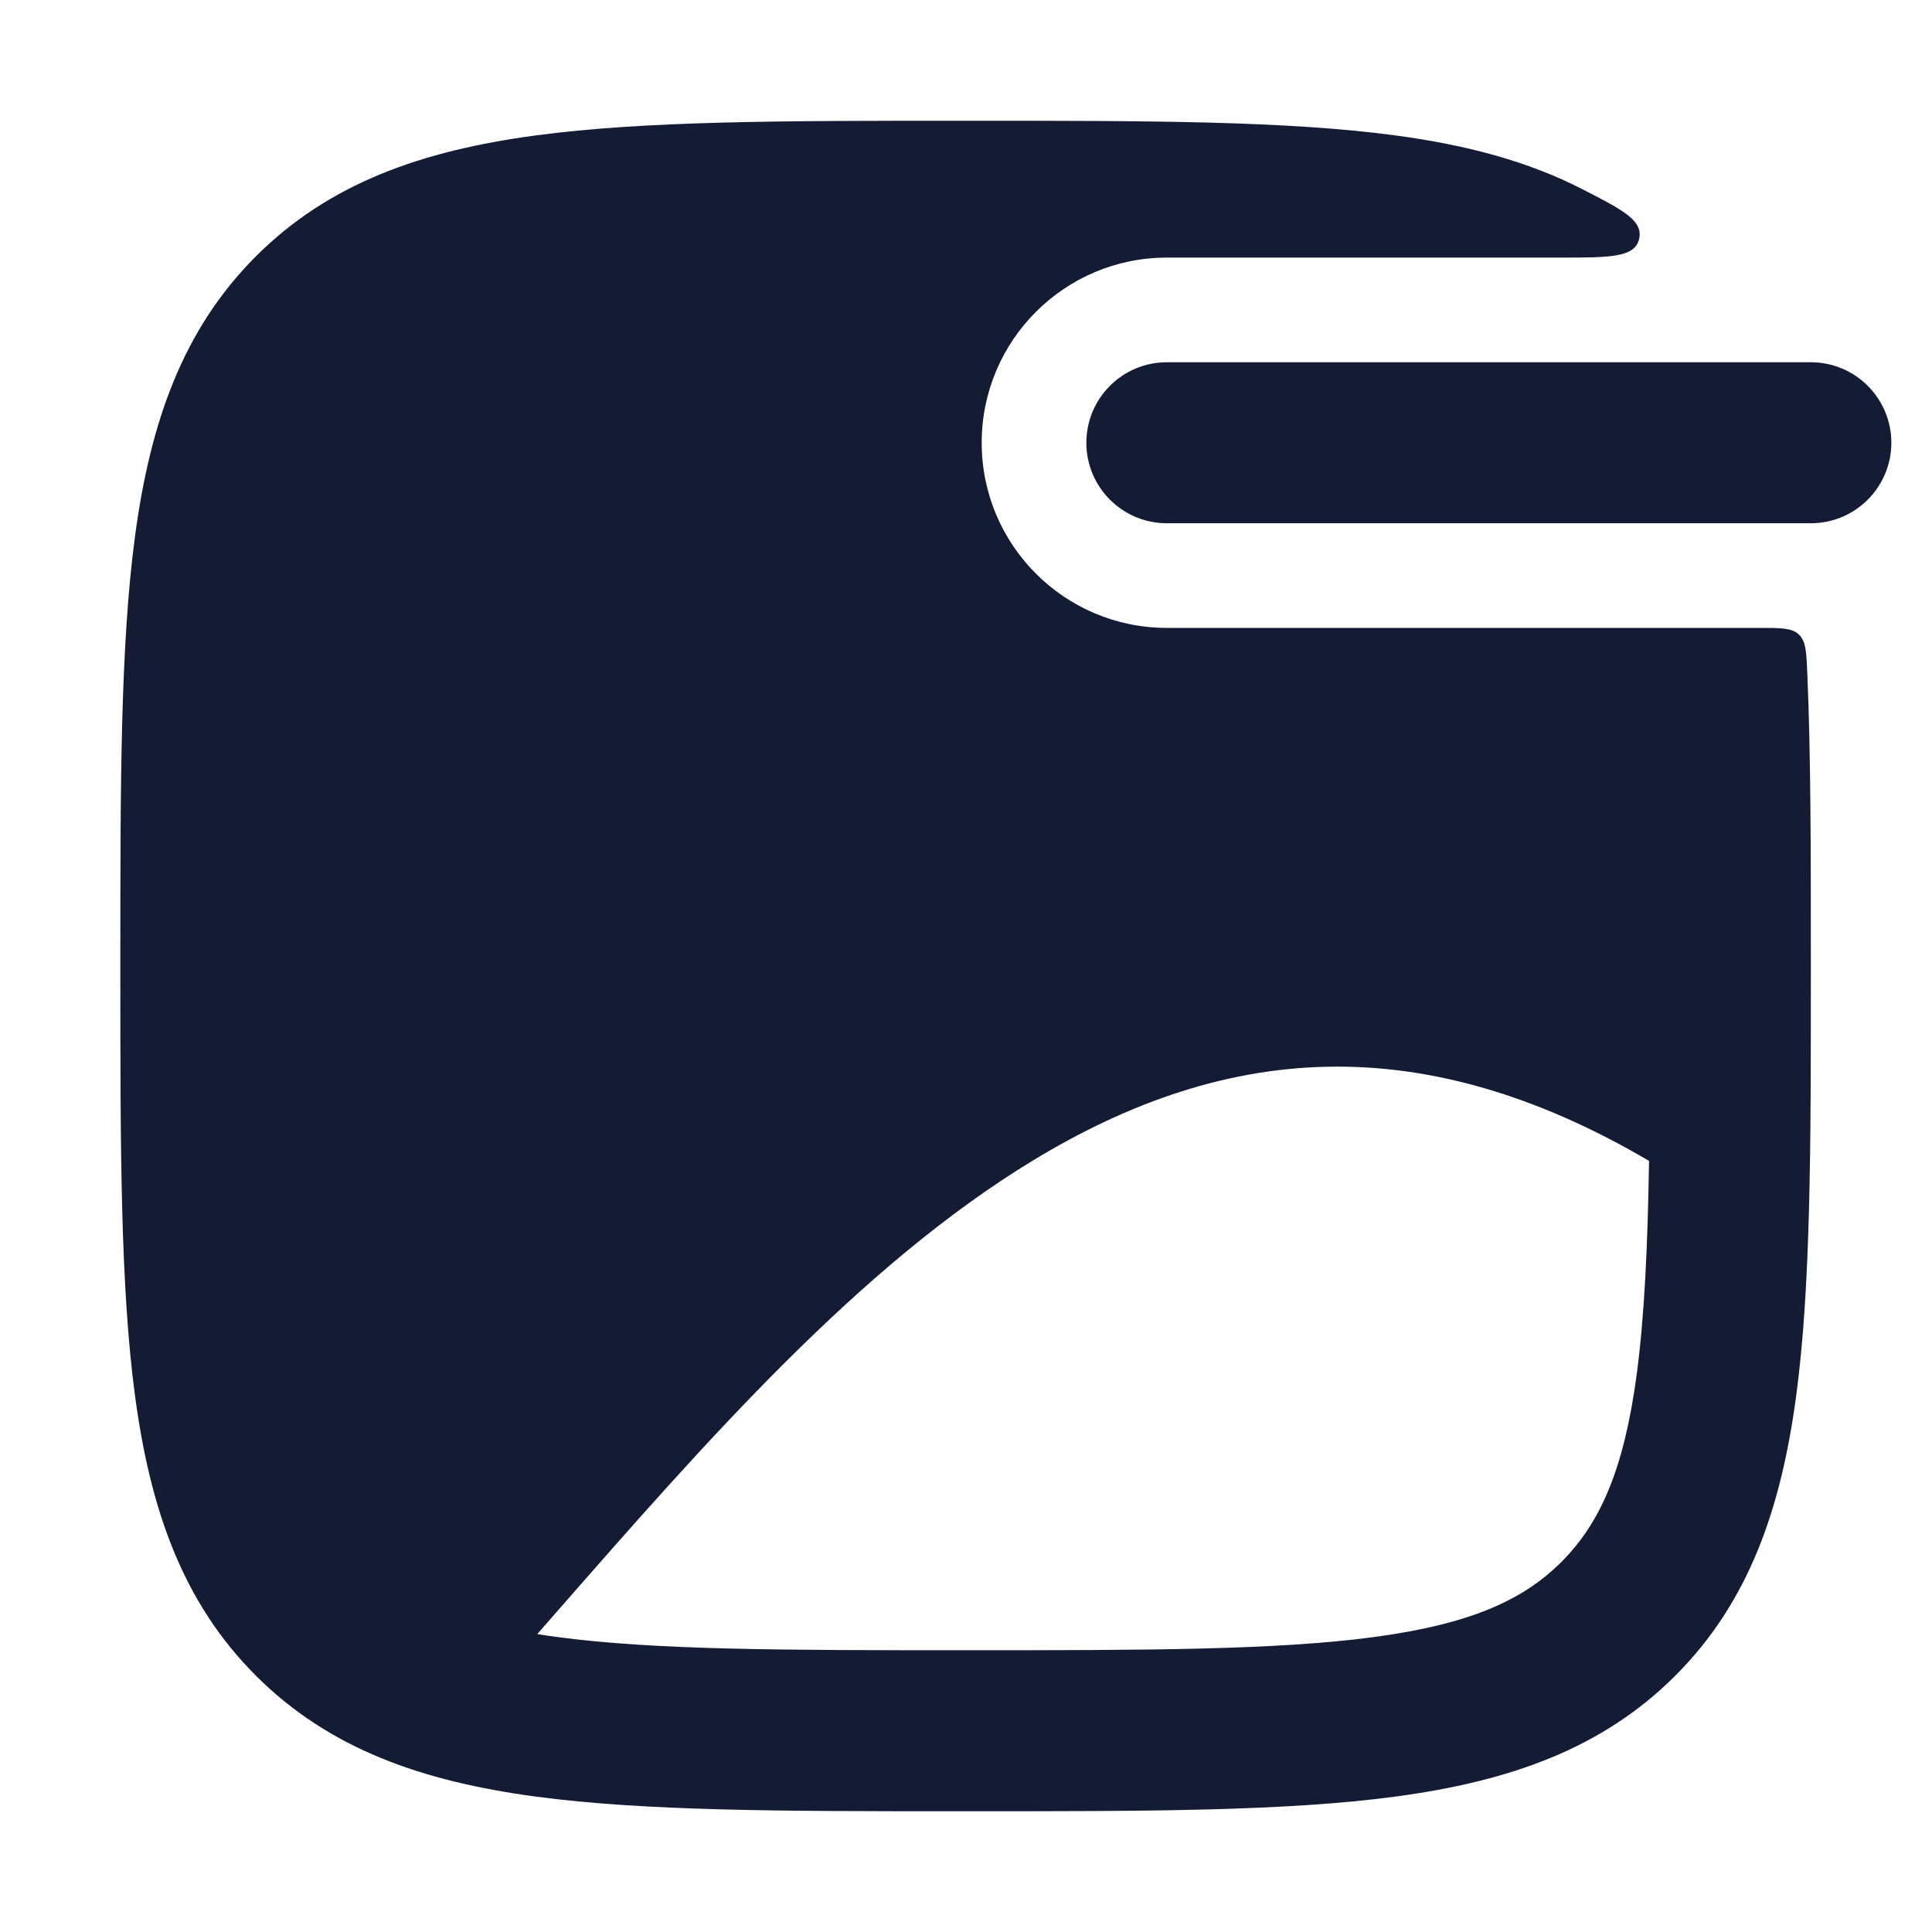 <svg width="24" height="24" viewBox="0 0 24 24" fill="none" xmlns="http://www.w3.org/2000/svg">
<path fill-rule="evenodd" clip-rule="evenodd" d="M11.921 1.5H12.07H12.07C14.245 1.5 15.98 1.5 17.34 1.683C18.204 1.799 18.979 2.001 19.66 2.352C20.165 2.611 20.417 2.741 20.361 2.971C20.306 3.2 19.997 3.2 19.378 3.2H14.495C13.225 3.2 12.195 4.23 12.195 5.5C12.195 6.77 13.225 7.8 14.495 7.8H21.859C22.126 7.8 22.26 7.8 22.347 7.883C22.434 7.967 22.44 8.099 22.451 8.362C22.495 9.39 22.495 10.572 22.495 11.926V12.074C22.495 14.25 22.495 15.985 22.312 17.345C22.123 18.75 21.723 19.904 20.811 20.816C19.899 21.728 18.745 22.128 17.34 22.317C15.98 22.5 14.245 22.5 12.069 22.5H11.921C9.745 22.5 8.01 22.5 6.65 22.317C5.245 22.128 4.092 21.728 3.179 20.816C2.267 19.904 1.867 18.75 1.678 17.345C1.495 15.985 1.495 14.25 1.495 12.075V12.075V11.925V11.925C1.495 9.75 1.495 8.015 1.678 6.655C1.867 5.25 2.267 4.097 3.179 3.184C4.092 2.272 5.245 1.872 6.65 1.683C8.01 1.5 9.745 1.5 11.921 1.5H11.921ZM6.674 20.299C6.752 20.312 6.833 20.324 6.917 20.335C8.128 20.498 9.728 20.5 11.996 20.5C14.263 20.5 15.863 20.498 17.075 20.335C18.257 20.176 18.919 19.881 19.397 19.402C19.876 18.923 20.172 18.261 20.331 17.079C20.428 16.353 20.468 15.487 20.485 14.421C19.06 13.584 17.779 13.25 16.612 13.25C15.282 13.25 14.031 13.685 12.82 14.423C10.673 15.731 8.774 17.9 6.9 20.041L6.674 20.299ZM14.495 4.5C13.943 4.5 13.495 4.948 13.495 5.5C13.495 6.052 13.943 6.5 14.495 6.5H22.495C23.047 6.5 23.495 6.052 23.495 5.5C23.495 4.948 23.047 4.5 22.495 4.5H14.495Z" fill="#141B34"/>
</svg>
